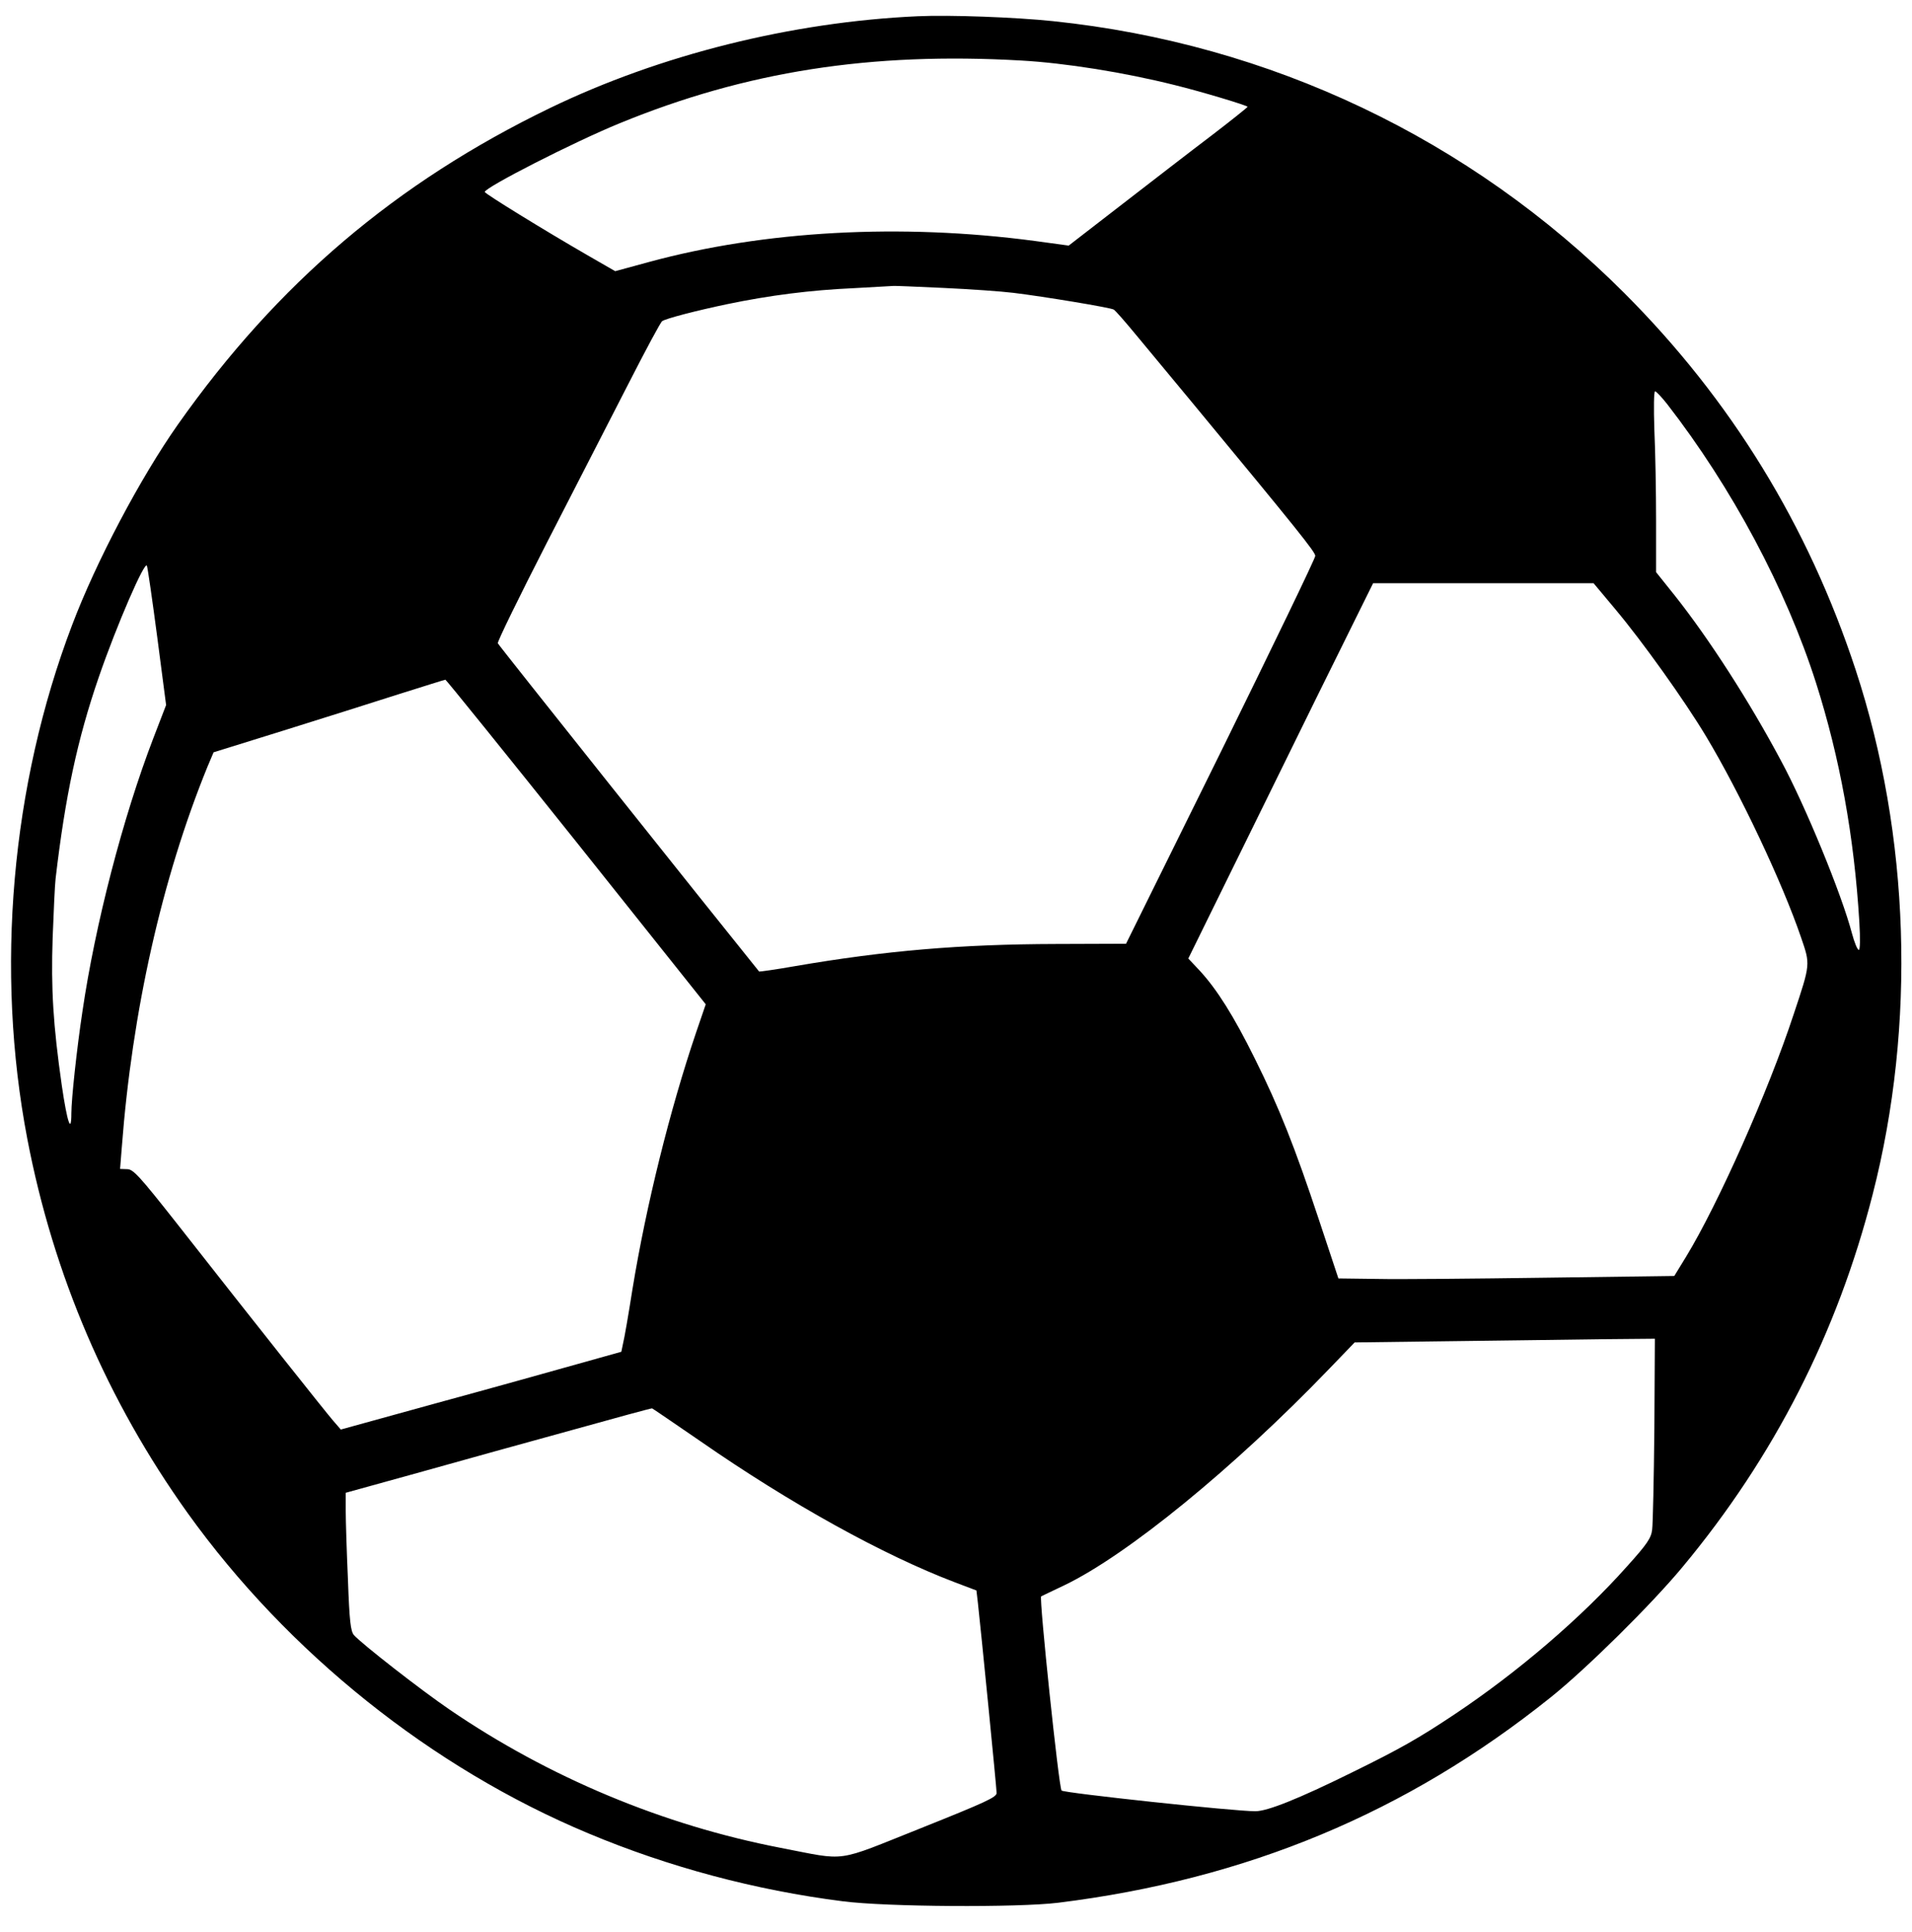 <?xml version="1.0" standalone="no"?>
<!DOCTYPE svg PUBLIC "-//W3C//DTD SVG 20010904//EN"
 "http://www.w3.org/TR/2001/REC-SVG-20010904/DTD/svg10.dtd">
<svg version="1.0" xmlns="http://www.w3.org/2000/svg"
 width="777pt" height="785pt" viewBox="0 0 777 785"
 preserveAspectRatio="xMidYMid meet">

<g transform="translate(0,785) scale(0.1,-0.1)"
fill="#000000" stroke="none">
<path d="M3730 7784 c-513 -23 -1048 -157 -1495 -373 -626 -303 -1108 -713
-1512 -1286 -152 -216 -332 -556 -430 -815 -248 -652 -313 -1403 -182 -2088
106 -553 325 -1064 652 -1521 407 -567 991 -1035 1628 -1301 324 -136 678
-231 1034 -276 176 -23 711 -26 875 -6 767 95 1417 366 2002 835 145 116 410
378 536 530 371 446 628 949 772 1513 177 689 152 1460 -69 2132 -193 587
-507 1098 -941 1532 -626 626 -1438 1012 -2320 1104 -152 16 -422 26 -550 20z
m420 -180 c178 -10 418 -48 625 -100 110 -27 295 -83 295 -88 0 -2 -66 -55
-147 -117 -82 -62 -245 -188 -364 -280 l-216 -167 -139 19 c-543 72 -1098 42
-1568 -86 l-136 -37 -118 68 c-168 97 -412 247 -412 254 0 18 362 203 548 279
514 211 1021 290 1632 255z m-317 -924 c109 -5 237 -14 285 -20 124 -15 395
-60 408 -68 7 -4 47 -50 90 -102 43 -52 144 -174 224 -270 437 -528 505 -613
505 -629 0 -10 -173 -368 -384 -797 l-385 -779 -285 -1 c-388 -1 -693 -27
-1060 -90 -79 -14 -145 -23 -146 -22 -200 248 -1059 1326 -1062 1334 -2 7 87
189 198 406 111 216 260 507 331 645 71 139 133 255 139 258 16 11 140 43 264
69 173 36 338 57 515 65 85 5 157 9 160 9 3 1 94 -3 203 -8z m2942 -472 c263
-339 483 -751 605 -1133 97 -305 155 -624 176 -972 4 -68 3 -113 -2 -113 -6 0
-18 30 -28 67 -42 160 -190 520 -289 703 -129 242 -293 496 -431 670 l-76 95
0 210 c0 116 -3 281 -7 368 -3 92 -2 157 3 157 5 -1 27 -24 49 -52z m-6136
-947 l36 -276 -52 -135 c-124 -323 -236 -756 -288 -1110 -23 -152 -45 -357
-45 -414 0 -87 -17 -37 -39 114 -35 245 -44 391 -37 600 4 107 9 215 12 240
39 333 88 565 176 820 72 209 187 474 195 451 3 -7 22 -138 42 -290z m5924
115 c111 -132 283 -373 370 -518 137 -228 310 -594 386 -817 38 -111 39 -106
-30 -313 -103 -313 -306 -769 -436 -983 l-49 -80 -525 -7 c-288 -4 -595 -7
-682 -5 l-158 2 -78 235 c-99 299 -163 460 -261 657 -87 176 -155 283 -224
358 l-47 50 145 295 c80 162 248 505 375 763 l231 467 448 0 448 0 87 -104z
m-4221 -947 l526 -660 -40 -117 c-105 -310 -202 -699 -258 -1042 -16 -102 -33
-200 -38 -219 l-7 -34 -175 -49 c-96 -27 -353 -99 -570 -158 l-395 -109 -32
37 c-31 36 -295 368 -641 809 -146 185 -171 212 -195 212 l-29 1 7 88 c42 552
163 1092 348 1546 l25 59 283 88 c156 49 367 115 469 148 102 32 187 59 190
59 3 0 242 -296 532 -659z m4381 -2386 c-2 -203 -6 -386 -9 -409 -4 -34 -20
-58 -102 -149 -186 -209 -444 -430 -702 -602 -144 -96 -221 -140 -419 -237
-213 -105 -340 -156 -389 -156 -81 -1 -778 74 -788 84 -11 10 -92 784 -83 789
2 1 45 22 94 45 256 123 688 476 1075 878 l105 109 390 5 c215 3 489 6 610 8
l220 2 -2 -367z m-3876 -50 c366 -254 744 -463 1034 -573 l87 -33 6 -51 c12
-107 76 -752 76 -772 0 -17 -43 -37 -308 -143 -354 -141 -294 -133 -569 -80
-477 92 -942 286 -1346 562 -116 79 -357 267 -389 303 -13 16 -18 56 -24 224
-5 113 -9 239 -9 280 l0 74 300 83 c165 46 444 124 620 172 176 49 322 89 325
88 3 -1 92 -62 197 -134z"/>
</g>
</svg>
